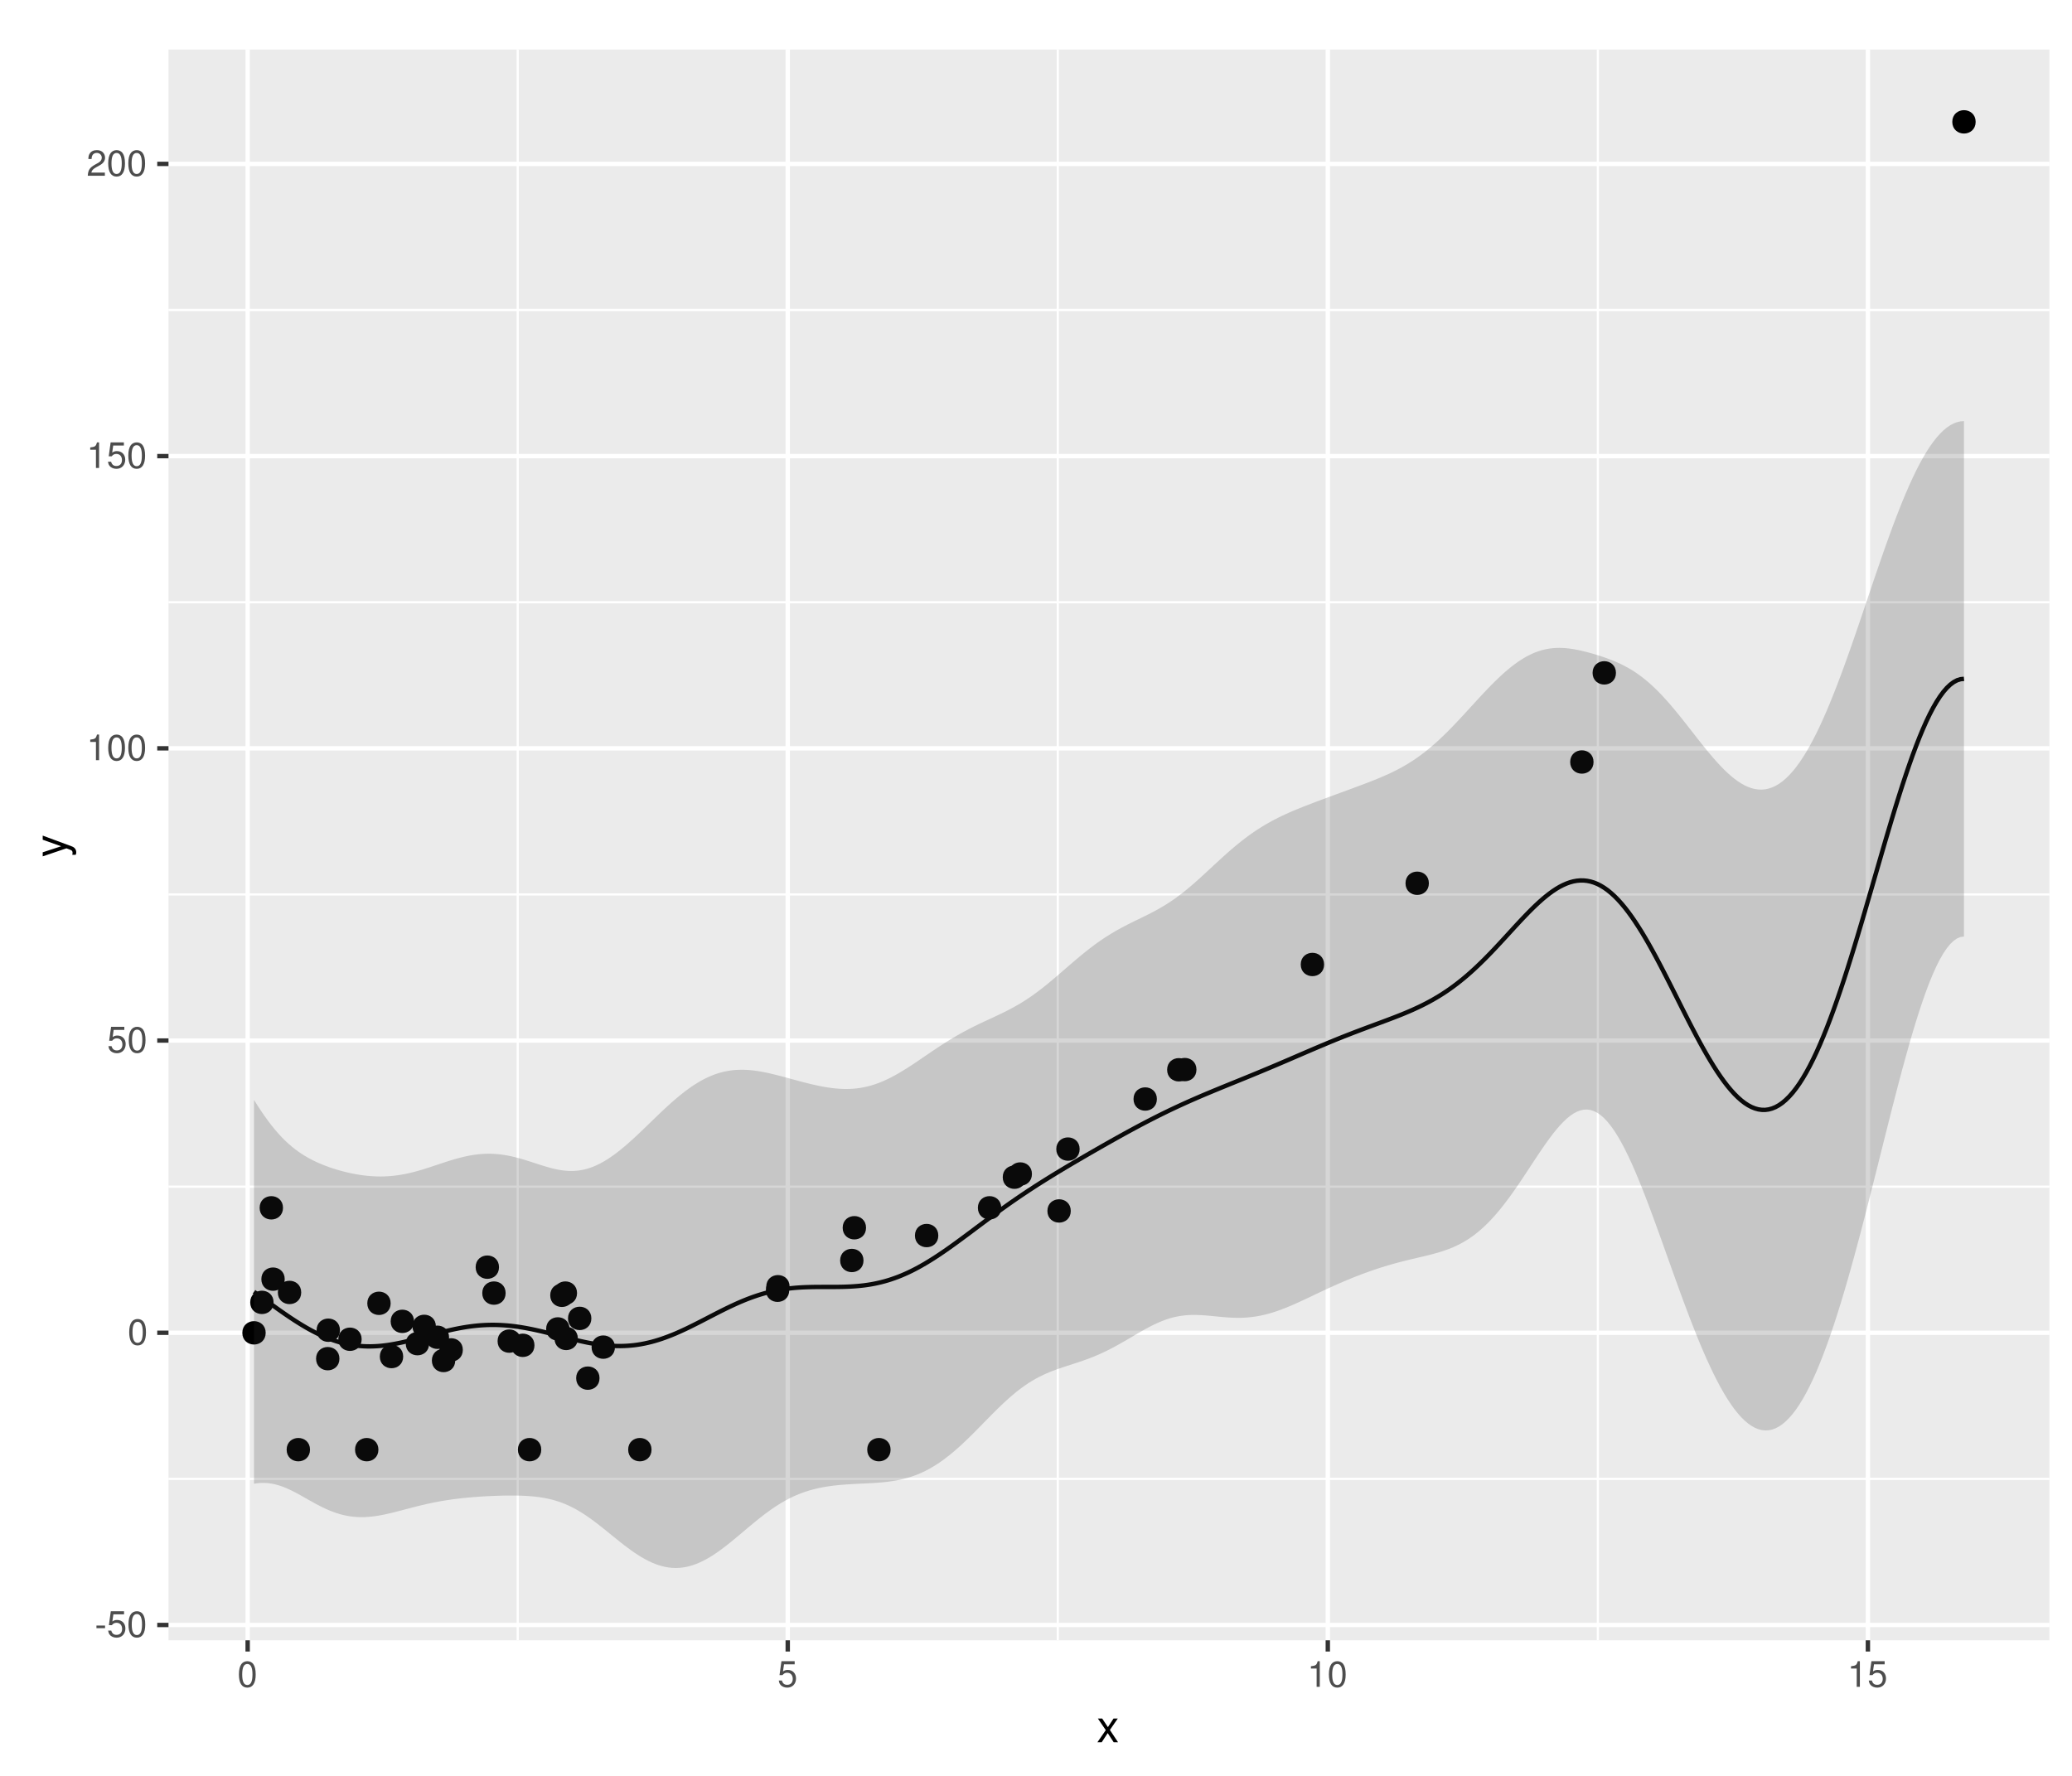 <?xml version="1.0" encoding="UTF-8"?>
<svg xmlns="http://www.w3.org/2000/svg" xmlns:xlink="http://www.w3.org/1999/xlink" width="504pt" height="432pt" viewBox="0 0 504 432" version="1.1">
<defs>
<g>
<symbol overflow="visible" id="glyph0-0">
<path style="stroke:none;" d=""/>
</symbol>
<symbol overflow="visible" id="glyph0-1">
<path style="stroke:none;" d="M 2.5 -2.75 L 0.406 -2.75 L 0.406 -2.109 L 2.5 -2.109 Z M 2.5 -2.75 "/>
</symbol>
<symbol overflow="visible" id="glyph0-2">
<path style="stroke:none;" d="M 4.188 -6.234 L 0.969 -6.234 L 0.5 -2.844 L 1.219 -2.844 C 1.578 -3.266 1.875 -3.422 2.359 -3.422 C 3.188 -3.422 3.719 -2.844 3.719 -1.922 C 3.719 -1.031 3.203 -0.484 2.359 -0.484 C 1.688 -0.484 1.266 -0.828 1.078 -1.531 L 0.312 -1.531 C 0.406 -1.016 0.5 -0.781 0.688 -0.547 C 1.031 -0.078 1.672 0.203 2.375 0.203 C 3.641 0.203 4.516 -0.719 4.516 -2.031 C 4.516 -3.266 3.688 -4.109 2.5 -4.109 C 2.062 -4.109 1.703 -4 1.344 -3.734 L 1.594 -5.469 L 4.188 -5.469 Z M 4.188 -6.234 "/>
</symbol>
<symbol overflow="visible" id="glyph0-3">
<path style="stroke:none;" d="M 2.422 -6.234 C 1.844 -6.234 1.312 -5.984 0.984 -5.547 C 0.578 -5 0.375 -4.172 0.375 -3.016 C 0.375 -0.922 1.078 0.203 2.422 0.203 C 3.734 0.203 4.453 -0.922 4.453 -2.969 C 4.453 -4.172 4.266 -4.984 3.859 -5.547 C 3.531 -5.984 3.016 -6.234 2.422 -6.234 Z M 2.422 -5.547 C 3.25 -5.547 3.672 -4.703 3.672 -3.031 C 3.672 -1.266 3.266 -0.438 2.406 -0.438 C 1.578 -0.438 1.172 -1.297 1.172 -3.016 C 1.172 -4.719 1.578 -5.547 2.422 -5.547 Z M 2.422 -5.547 "/>
</symbol>
<symbol overflow="visible" id="glyph0-4">
<path style="stroke:none;" d="M 2.281 -4.438 L 2.281 0 L 3.047 0 L 3.047 -6.234 L 2.547 -6.234 C 2.266 -5.281 2.094 -5.141 0.891 -5 L 0.891 -4.438 Z M 2.281 -4.438 "/>
</symbol>
<symbol overflow="visible" id="glyph0-5">
<path style="stroke:none;" d="M 4.453 -0.766 L 1.172 -0.766 C 1.25 -1.281 1.531 -1.594 2.297 -2.047 L 3.172 -2.531 C 4.047 -3 4.5 -3.641 4.5 -4.406 C 4.5 -4.922 4.281 -5.406 3.922 -5.75 C 3.547 -6.078 3.094 -6.234 2.5 -6.234 C 1.703 -6.234 1.125 -5.953 0.781 -5.422 C 0.547 -5.094 0.453 -4.703 0.438 -4.078 L 1.219 -4.078 C 1.234 -4.5 1.297 -4.75 1.406 -4.953 C 1.594 -5.328 2 -5.562 2.469 -5.562 C 3.172 -5.562 3.703 -5.062 3.703 -4.391 C 3.703 -3.891 3.406 -3.469 2.859 -3.156 L 2.047 -2.703 C 0.75 -1.969 0.375 -1.375 0.297 0 L 4.453 0 Z M 4.453 -0.766 "/>
</symbol>
<symbol overflow="visible" id="glyph1-0">
<path style="stroke:none;" d=""/>
</symbol>
<symbol overflow="visible" id="glyph1-1">
<path style="stroke:none;" d="M 3.219 -2.984 L 5.141 -5.766 L 4.109 -5.766 L 2.734 -3.672 L 1.344 -5.766 L 0.297 -5.766 L 2.219 -2.938 L 0.188 0 L 1.234 0 L 2.688 -2.219 L 4.141 0 L 5.203 0 Z M 3.219 -2.984 "/>
</symbol>
<symbol overflow="visible" id="glyph2-0">
<path style="stroke:none;" d=""/>
</symbol>
<symbol overflow="visible" id="glyph2-1">
<path style="stroke:none;" d="M -5.766 -4.266 L -1.281 -2.672 L -5.766 -1.203 L -5.766 -0.219 L 0.016 -2.172 L 0.938 -1.812 C 1.344 -1.672 1.5 -1.469 1.5 -1.078 C 1.5 -0.953 1.469 -0.797 1.438 -0.594 L 2.25 -0.594 C 2.359 -0.781 2.391 -0.969 2.391 -1.203 C 2.391 -1.5 2.297 -1.828 2.125 -2.062 C 1.906 -2.359 1.672 -2.516 1.203 -2.688 L -5.766 -5.266 Z M -5.766 -4.266 "/>
</symbol>
</g>
<clipPath id="clip1">
  <path d="M 40.984 12.055 L 499 12.055 L 499 400 L 40.984 400 Z M 40.984 12.055 "/>
</clipPath>
<clipPath id="clip2">
  <path d="M 40.984 359 L 499 359 L 499 361 L 40.984 361 Z M 40.984 359 "/>
</clipPath>
<clipPath id="clip3">
  <path d="M 40.984 288 L 499 288 L 499 289 L 40.984 289 Z M 40.984 288 "/>
</clipPath>
<clipPath id="clip4">
  <path d="M 40.984 217 L 499 217 L 499 218 L 40.984 218 Z M 40.984 217 "/>
</clipPath>
<clipPath id="clip5">
  <path d="M 40.984 146 L 499 146 L 499 147 L 40.984 147 Z M 40.984 146 "/>
</clipPath>
<clipPath id="clip6">
  <path d="M 40.984 75 L 499 75 L 499 76 L 40.984 76 Z M 40.984 75 "/>
</clipPath>
<clipPath id="clip7">
  <path d="M 125 12.055 L 127 12.055 L 127 400 L 125 400 Z M 125 12.055 "/>
</clipPath>
<clipPath id="clip8">
  <path d="M 257 12.055 L 258 12.055 L 258 400 L 257 400 Z M 257 12.055 "/>
</clipPath>
<clipPath id="clip9">
  <path d="M 388 12.055 L 389 12.055 L 389 400 L 388 400 Z M 388 12.055 "/>
</clipPath>
<clipPath id="clip10">
  <path d="M 40.984 394 L 499.52 394 L 499.52 396 L 40.984 396 Z M 40.984 394 "/>
</clipPath>
<clipPath id="clip11">
  <path d="M 40.984 323 L 499.52 323 L 499.52 325 L 40.984 325 Z M 40.984 323 "/>
</clipPath>
<clipPath id="clip12">
  <path d="M 40.984 252 L 499.52 252 L 499.52 254 L 40.984 254 Z M 40.984 252 "/>
</clipPath>
<clipPath id="clip13">
  <path d="M 40.984 181 L 499.52 181 L 499.52 183 L 40.984 183 Z M 40.984 181 "/>
</clipPath>
<clipPath id="clip14">
  <path d="M 40.984 110 L 499.52 110 L 499.52 112 L 40.984 112 Z M 40.984 110 "/>
</clipPath>
<clipPath id="clip15">
  <path d="M 40.984 39 L 499.52 39 L 499.52 41 L 40.984 41 Z M 40.984 39 "/>
</clipPath>
<clipPath id="clip16">
  <path d="M 59 12.055 L 61 12.055 L 61 400 L 59 400 Z M 59 12.055 "/>
</clipPath>
<clipPath id="clip17">
  <path d="M 191 12.055 L 193 12.055 L 193 400 L 191 400 Z M 191 12.055 "/>
</clipPath>
<clipPath id="clip18">
  <path d="M 322 12.055 L 324 12.055 L 324 400 L 322 400 Z M 322 12.055 "/>
</clipPath>
<clipPath id="clip19">
  <path d="M 453 12.055 L 455 12.055 L 455 400 L 453 400 Z M 453 12.055 "/>
</clipPath>
</defs>
<g id="surface144">
<rect x="0" y="0" width="504" height="432" style="fill:rgb(100%,100%,100%);fill-opacity:1;stroke:none;"/>
<rect x="0" y="0" width="504" height="432" style="fill:rgb(100%,100%,100%);fill-opacity:1;stroke:none;"/>
<path style="fill:none;stroke-width:1.067;stroke-linecap:round;stroke-linejoin:round;stroke:rgb(100%,100%,100%);stroke-opacity:1;stroke-miterlimit:10;" d="M 0 432 L 504 432 L 504 0 L 0 0 Z M 0 432 "/>
<g clip-path="url(#clip1)" clip-rule="nonzero">
<path style=" stroke:none;fill-rule:nonzero;fill:rgb(92.157%,92.157%,92.157%);fill-opacity:1;" d="M 40.984 399.016 L 498.52 399.016 L 498.52 12.059 L 40.984 12.059 Z M 40.984 399.016 "/>
</g>
<g clip-path="url(#clip2)" clip-rule="nonzero">
<path style="fill:none;stroke-width:0.533;stroke-linecap:butt;stroke-linejoin:round;stroke:rgb(100%,100%,100%);stroke-opacity:1;stroke-miterlimit:10;" d="M 40.984 359.75 L 498.52 359.75 "/>
</g>
<g clip-path="url(#clip3)" clip-rule="nonzero">
<path style="fill:none;stroke-width:0.533;stroke-linecap:butt;stroke-linejoin:round;stroke:rgb(100%,100%,100%);stroke-opacity:1;stroke-miterlimit:10;" d="M 40.984 288.668 L 498.52 288.668 "/>
</g>
<g clip-path="url(#clip4)" clip-rule="nonzero">
<path style="fill:none;stroke-width:0.533;stroke-linecap:butt;stroke-linejoin:round;stroke:rgb(100%,100%,100%);stroke-opacity:1;stroke-miterlimit:10;" d="M 40.984 217.582 L 498.52 217.582 "/>
</g>
<g clip-path="url(#clip5)" clip-rule="nonzero">
<path style="fill:none;stroke-width:0.533;stroke-linecap:butt;stroke-linejoin:round;stroke:rgb(100%,100%,100%);stroke-opacity:1;stroke-miterlimit:10;" d="M 40.984 146.496 L 498.52 146.496 "/>
</g>
<g clip-path="url(#clip6)" clip-rule="nonzero">
<path style="fill:none;stroke-width:0.533;stroke-linecap:butt;stroke-linejoin:round;stroke:rgb(100%,100%,100%);stroke-opacity:1;stroke-miterlimit:10;" d="M 40.984 75.414 L 498.52 75.414 "/>
</g>
<g clip-path="url(#clip7)" clip-rule="nonzero">
<path style="fill:none;stroke-width:0.533;stroke-linecap:butt;stroke-linejoin:round;stroke:rgb(100%,100%,100%);stroke-opacity:1;stroke-miterlimit:10;" d="M 125.93 399.016 L 125.93 12.055 "/>
</g>
<g clip-path="url(#clip8)" clip-rule="nonzero">
<path style="fill:none;stroke-width:0.533;stroke-linecap:butt;stroke-linejoin:round;stroke:rgb(100%,100%,100%);stroke-opacity:1;stroke-miterlimit:10;" d="M 257.297 399.016 L 257.297 12.055 "/>
</g>
<g clip-path="url(#clip9)" clip-rule="nonzero">
<path style="fill:none;stroke-width:0.533;stroke-linecap:butt;stroke-linejoin:round;stroke:rgb(100%,100%,100%);stroke-opacity:1;stroke-miterlimit:10;" d="M 388.668 399.016 L 388.668 12.055 "/>
</g>
<g clip-path="url(#clip10)" clip-rule="nonzero">
<path style="fill:none;stroke-width:1.067;stroke-linecap:butt;stroke-linejoin:round;stroke:rgb(100%,100%,100%);stroke-opacity:1;stroke-miterlimit:10;" d="M 40.984 395.293 L 498.52 395.293 "/>
</g>
<g clip-path="url(#clip11)" clip-rule="nonzero">
<path style="fill:none;stroke-width:1.067;stroke-linecap:butt;stroke-linejoin:round;stroke:rgb(100%,100%,100%);stroke-opacity:1;stroke-miterlimit:10;" d="M 40.984 324.207 L 498.52 324.207 "/>
</g>
<g clip-path="url(#clip12)" clip-rule="nonzero">
<path style="fill:none;stroke-width:1.067;stroke-linecap:butt;stroke-linejoin:round;stroke:rgb(100%,100%,100%);stroke-opacity:1;stroke-miterlimit:10;" d="M 40.984 253.125 L 498.52 253.125 "/>
</g>
<g clip-path="url(#clip13)" clip-rule="nonzero">
<path style="fill:none;stroke-width:1.067;stroke-linecap:butt;stroke-linejoin:round;stroke:rgb(100%,100%,100%);stroke-opacity:1;stroke-miterlimit:10;" d="M 40.984 182.039 L 498.52 182.039 "/>
</g>
<g clip-path="url(#clip14)" clip-rule="nonzero">
<path style="fill:none;stroke-width:1.067;stroke-linecap:butt;stroke-linejoin:round;stroke:rgb(100%,100%,100%);stroke-opacity:1;stroke-miterlimit:10;" d="M 40.984 110.957 L 498.52 110.957 "/>
</g>
<g clip-path="url(#clip15)" clip-rule="nonzero">
<path style="fill:none;stroke-width:1.067;stroke-linecap:butt;stroke-linejoin:round;stroke:rgb(100%,100%,100%);stroke-opacity:1;stroke-miterlimit:10;" d="M 40.984 39.871 L 498.52 39.871 "/>
</g>
<g clip-path="url(#clip16)" clip-rule="nonzero">
<path style="fill:none;stroke-width:1.067;stroke-linecap:butt;stroke-linejoin:round;stroke:rgb(100%,100%,100%);stroke-opacity:1;stroke-miterlimit:10;" d="M 60.242 399.016 L 60.242 12.055 "/>
</g>
<g clip-path="url(#clip17)" clip-rule="nonzero">
<path style="fill:none;stroke-width:1.067;stroke-linecap:butt;stroke-linejoin:round;stroke:rgb(100%,100%,100%);stroke-opacity:1;stroke-miterlimit:10;" d="M 191.613 399.016 L 191.613 12.055 "/>
</g>
<g clip-path="url(#clip18)" clip-rule="nonzero">
<path style="fill:none;stroke-width:1.067;stroke-linecap:butt;stroke-linejoin:round;stroke:rgb(100%,100%,100%);stroke-opacity:1;stroke-miterlimit:10;" d="M 322.98 399.016 L 322.98 12.055 "/>
</g>
<g clip-path="url(#clip19)" clip-rule="nonzero">
<path style="fill:none;stroke-width:1.067;stroke-linecap:butt;stroke-linejoin:round;stroke:rgb(100%,100%,100%);stroke-opacity:1;stroke-miterlimit:10;" d="M 454.352 399.016 L 454.352 12.055 "/>
</g>
<path style="fill-rule:nonzero;fill:rgb(0%,0%,0%);fill-opacity:1;stroke-width:0.709;stroke-linecap:round;stroke-linejoin:round;stroke:rgb(0%,0%,0%);stroke-opacity:1;stroke-miterlimit:10;" d="M 216.277 352.641 C 216.277 355.961 211.301 355.961 211.301 352.641 C 211.301 349.324 216.277 349.324 216.277 352.641 "/>
<path style="fill-rule:nonzero;fill:rgb(0%,0%,0%);fill-opacity:1;stroke-width:0.709;stroke-linecap:round;stroke-linejoin:round;stroke:rgb(0%,0%,0%);stroke-opacity:1;stroke-miterlimit:10;" d="M 91.691 352.641 C 91.691 355.961 86.715 355.961 86.715 352.641 C 86.715 349.324 91.691 349.324 91.691 352.641 "/>
<path style="fill-rule:nonzero;fill:rgb(0%,0%,0%);fill-opacity:1;stroke-width:0.709;stroke-linecap:round;stroke-linejoin:round;stroke:rgb(0%,0%,0%);stroke-opacity:1;stroke-miterlimit:10;" d="M 131.305 352.641 C 131.305 355.961 126.328 355.961 126.328 352.641 C 126.328 349.324 131.305 349.324 131.305 352.641 "/>
<path style="fill-rule:nonzero;fill:rgb(0%,0%,0%);fill-opacity:1;stroke-width:0.709;stroke-linecap:round;stroke-linejoin:round;stroke:rgb(0%,0%,0%);stroke-opacity:1;stroke-miterlimit:10;" d="M 158.129 352.641 C 158.129 355.961 153.152 355.961 153.152 352.641 C 153.152 349.324 158.129 349.324 158.129 352.641 "/>
<path style="fill-rule:nonzero;fill:rgb(0%,0%,0%);fill-opacity:1;stroke-width:0.709;stroke-linecap:round;stroke-linejoin:round;stroke:rgb(0%,0%,0%);stroke-opacity:1;stroke-miterlimit:10;" d="M 75.055 352.641 C 75.055 355.961 70.078 355.961 70.078 352.641 C 70.078 349.324 75.055 349.324 75.055 352.641 "/>
<path style="fill-rule:nonzero;fill:rgb(0%,0%,0%);fill-opacity:1;stroke-width:0.709;stroke-linecap:round;stroke-linejoin:round;stroke:rgb(0%,0%,0%);stroke-opacity:1;stroke-miterlimit:10;" d="M 209.688 306.625 C 209.688 309.941 204.711 309.941 204.711 306.625 C 204.711 303.309 209.688 303.309 209.688 306.625 "/>
<path style="fill-rule:nonzero;fill:rgb(0%,0%,0%);fill-opacity:1;stroke-width:0.709;stroke-linecap:round;stroke-linejoin:round;stroke:rgb(0%,0%,0%);stroke-opacity:1;stroke-miterlimit:10;" d="M 100.355 321.43 C 100.355 324.75 95.379 324.75 95.379 321.43 C 95.379 318.113 100.355 318.113 100.355 321.43 "/>
<path style="fill-rule:nonzero;fill:rgb(0%,0%,0%);fill-opacity:1;stroke-width:0.709;stroke-linecap:round;stroke-linejoin:round;stroke:rgb(0%,0%,0%);stroke-opacity:1;stroke-miterlimit:10;" d="M 227.883 300.562 C 227.883 303.879 222.906 303.879 222.906 300.562 C 222.906 297.242 227.883 297.242 227.883 300.562 "/>
<path style="fill-rule:nonzero;fill:rgb(0%,0%,0%);fill-opacity:1;stroke-width:0.709;stroke-linecap:round;stroke-linejoin:round;stroke:rgb(0%,0%,0%);stroke-opacity:1;stroke-miterlimit:10;" d="M 87.617 325.785 C 87.617 329.102 82.641 329.102 82.641 325.785 C 82.641 322.469 87.617 322.469 87.617 325.785 "/>
<path style="fill-rule:nonzero;fill:rgb(0%,0%,0%);fill-opacity:1;stroke-width:0.709;stroke-linecap:round;stroke-linejoin:round;stroke:rgb(0%,0%,0%);stroke-opacity:1;stroke-miterlimit:10;" d="M 68.902 311.164 C 68.902 314.48 63.926 314.48 63.926 311.164 C 63.926 307.848 68.902 307.848 68.902 311.164 "/>
<path style="fill-rule:nonzero;fill:rgb(0%,0%,0%);fill-opacity:1;stroke-width:0.709;stroke-linecap:round;stroke-linejoin:round;stroke:rgb(0%,0%,0%);stroke-opacity:1;stroke-miterlimit:10;" d="M 108.875 325.301 C 108.875 328.617 103.898 328.617 103.898 325.301 C 103.898 321.98 108.875 321.98 108.875 325.301 "/>
<path style="fill-rule:nonzero;fill:rgb(0%,0%,0%);fill-opacity:1;stroke-width:0.709;stroke-linecap:round;stroke-linejoin:round;stroke:rgb(0%,0%,0%);stroke-opacity:1;stroke-miterlimit:10;" d="M 249.238 286.363 C 249.238 289.68 244.262 289.68 244.262 286.363 C 244.262 283.043 249.238 283.043 249.238 286.363 "/>
<path style="fill-rule:nonzero;fill:rgb(0%,0%,0%);fill-opacity:1;stroke-width:0.709;stroke-linecap:round;stroke-linejoin:round;stroke:rgb(0%,0%,0%);stroke-opacity:1;stroke-miterlimit:10;" d="M 392.715 163.684 C 392.715 167 387.738 167 387.738 163.684 C 387.738 160.363 392.715 160.363 392.715 163.684 "/>
<path style="fill-rule:nonzero;fill:rgb(0%,0%,0%);fill-opacity:1;stroke-width:0.709;stroke-linecap:round;stroke-linejoin:round;stroke:rgb(0%,0%,0%);stroke-opacity:1;stroke-miterlimit:10;" d="M 82.34 323.586 C 82.34 326.902 77.363 326.902 77.363 323.586 C 77.363 320.27 82.34 320.27 82.34 323.586 "/>
<path style="fill-rule:nonzero;fill:rgb(0%,0%,0%);fill-opacity:1;stroke-width:0.709;stroke-linecap:round;stroke-linejoin:round;stroke:rgb(0%,0%,0%);stroke-opacity:1;stroke-miterlimit:10;" d="M 321.727 234.621 C 321.727 237.938 316.75 237.938 316.75 234.621 C 316.75 231.301 321.727 231.301 321.727 234.621 "/>
<path style="fill-rule:nonzero;fill:rgb(0%,0%,0%);fill-opacity:1;stroke-width:0.709;stroke-linecap:round;stroke-linejoin:round;stroke:rgb(0%,0%,0%);stroke-opacity:1;stroke-miterlimit:10;" d="M 105.672 322.656 C 105.672 325.973 100.695 325.973 100.695 322.656 C 100.695 319.336 105.672 319.336 105.672 322.656 "/>
<path style="fill-rule:nonzero;fill:rgb(0%,0%,0%);fill-opacity:1;stroke-width:0.709;stroke-linecap:round;stroke-linejoin:round;stroke:rgb(0%,0%,0%);stroke-opacity:1;stroke-miterlimit:10;" d="M 191.719 313.012 C 191.719 316.328 186.742 316.328 186.742 313.012 C 186.742 309.695 191.719 309.695 191.719 313.012 "/>
<path style="fill-rule:nonzero;fill:rgb(0%,0%,0%);fill-opacity:1;stroke-width:0.709;stroke-linecap:round;stroke-linejoin:round;stroke:rgb(0%,0%,0%);stroke-opacity:1;stroke-miterlimit:10;" d="M 281.051 267.348 C 281.051 270.664 276.074 270.664 276.074 267.348 C 276.074 264.031 281.051 264.031 281.051 267.348 "/>
<path style="fill-rule:nonzero;fill:rgb(0%,0%,0%);fill-opacity:1;stroke-width:0.709;stroke-linecap:round;stroke-linejoin:round;stroke:rgb(0%,0%,0%);stroke-opacity:1;stroke-miterlimit:10;" d="M 138.176 323.273 C 138.176 326.594 133.199 326.594 133.199 323.273 C 133.199 319.957 138.176 319.957 138.176 323.273 "/>
<path style="fill-rule:nonzero;fill:rgb(0%,0%,0%);fill-opacity:1;stroke-width:0.709;stroke-linecap:round;stroke-linejoin:round;stroke:rgb(0%,0%,0%);stroke-opacity:1;stroke-miterlimit:10;" d="M 122.637 314.559 C 122.637 317.875 117.66 317.875 117.66 314.559 C 117.66 311.238 122.637 311.238 122.637 314.559 "/>
<path style="fill-rule:nonzero;fill:rgb(0%,0%,0%);fill-opacity:1;stroke-width:0.709;stroke-linecap:round;stroke-linejoin:round;stroke:rgb(0%,0%,0%);stroke-opacity:1;stroke-miterlimit:10;" d="M 129.652 327.262 C 129.652 330.578 124.676 330.578 124.676 327.262 C 124.676 323.941 129.652 323.941 129.652 327.262 "/>
<path style="fill-rule:nonzero;fill:rgb(0%,0%,0%);fill-opacity:1;stroke-width:0.709;stroke-linecap:round;stroke-linejoin:round;stroke:rgb(0%,0%,0%);stroke-opacity:1;stroke-miterlimit:10;" d="M 64.273 324.223 C 64.273 327.543 59.297 327.543 59.297 324.223 C 59.297 320.906 64.273 320.906 64.273 324.223 "/>
<path style="fill-rule:nonzero;fill:rgb(0%,0%,0%);fill-opacity:1;stroke-width:0.709;stroke-linecap:round;stroke-linejoin:round;stroke:rgb(0%,0%,0%);stroke-opacity:1;stroke-miterlimit:10;" d="M 262.262 279.523 C 262.262 282.84 257.285 282.84 257.285 279.523 C 257.285 276.207 262.262 276.207 262.262 279.523 "/>
<path style="fill-rule:nonzero;fill:rgb(0%,0%,0%);fill-opacity:1;stroke-width:0.709;stroke-linecap:round;stroke-linejoin:round;stroke:rgb(0%,0%,0%);stroke-opacity:1;stroke-miterlimit:10;" d="M 289.227 260.234 C 289.227 263.555 284.25 263.555 284.25 260.234 C 284.25 256.918 289.227 256.918 289.227 260.234 "/>
<path style="fill-rule:nonzero;fill:rgb(0%,0%,0%);fill-opacity:1;stroke-width:0.709;stroke-linecap:round;stroke-linejoin:round;stroke:rgb(0%,0%,0%);stroke-opacity:1;stroke-miterlimit:10;" d="M 66.195 316.816 C 66.195 320.133 61.219 320.133 61.219 316.816 C 61.219 313.496 66.195 313.496 66.195 316.816 "/>
<path style="fill-rule:nonzero;fill:rgb(0%,0%,0%);fill-opacity:1;stroke-width:0.709;stroke-linecap:round;stroke-linejoin:round;stroke:rgb(0%,0%,0%);stroke-opacity:1;stroke-miterlimit:10;" d="M 140.203 325.59 C 140.203 328.906 135.227 328.906 135.227 325.59 C 135.227 322.27 140.203 322.27 140.203 325.59 "/>
<path style="fill-rule:nonzero;fill:rgb(0%,0%,0%);fill-opacity:1;stroke-width:0.709;stroke-linecap:round;stroke-linejoin:round;stroke:rgb(0%,0%,0%);stroke-opacity:1;stroke-miterlimit:10;" d="M 97.719 329.996 C 97.719 333.312 92.742 333.312 92.742 329.996 C 92.742 326.68 97.719 326.68 97.719 329.996 "/>
<path style="fill-rule:nonzero;fill:rgb(0%,0%,0%);fill-opacity:1;stroke-width:0.709;stroke-linecap:round;stroke-linejoin:round;stroke:rgb(0%,0%,0%);stroke-opacity:1;stroke-miterlimit:10;" d="M 139.168 315.098 C 139.168 318.414 134.191 318.414 134.191 315.098 C 134.191 311.781 139.168 311.781 139.168 315.098 "/>
<path style="fill-rule:nonzero;fill:rgb(0%,0%,0%);fill-opacity:1;stroke-width:0.709;stroke-linecap:round;stroke-linejoin:round;stroke:rgb(0%,0%,0%);stroke-opacity:1;stroke-miterlimit:10;" d="M 126.363 326.238 C 126.363 329.555 121.387 329.555 121.387 326.238 C 121.387 322.922 126.363 322.922 126.363 326.238 "/>
<path style="fill-rule:nonzero;fill:rgb(0%,0%,0%);fill-opacity:1;stroke-width:0.709;stroke-linecap:round;stroke-linejoin:round;stroke:rgb(0%,0%,0%);stroke-opacity:1;stroke-miterlimit:10;" d="M 149.227 327.703 C 149.227 331.02 144.25 331.02 144.25 327.703 C 144.25 324.387 149.227 324.387 149.227 327.703 "/>
<path style="fill-rule:nonzero;fill:rgb(0%,0%,0%);fill-opacity:1;stroke-width:0.709;stroke-linecap:round;stroke-linejoin:round;stroke:rgb(0%,0%,0%);stroke-opacity:1;stroke-miterlimit:10;" d="M 191.625 313.867 C 191.625 317.184 186.648 317.184 186.648 313.867 C 186.648 310.547 191.625 310.547 191.625 313.867 "/>
<path style="fill-rule:nonzero;fill:rgb(0%,0%,0%);fill-opacity:1;stroke-width:0.709;stroke-linecap:round;stroke-linejoin:round;stroke:rgb(0%,0%,0%);stroke-opacity:1;stroke-miterlimit:10;" d="M 347.211 214.863 C 347.211 218.18 342.234 218.18 342.234 214.863 C 342.234 211.547 347.211 211.547 347.211 214.863 "/>
<path style="fill-rule:nonzero;fill:rgb(0%,0%,0%);fill-opacity:1;stroke-width:0.709;stroke-linecap:round;stroke-linejoin:round;stroke:rgb(0%,0%,0%);stroke-opacity:1;stroke-miterlimit:10;" d="M 140.008 314.559 C 140.008 317.875 135.031 317.875 135.031 314.559 C 135.031 311.238 140.008 311.238 140.008 314.559 "/>
<path style="fill-rule:nonzero;fill:rgb(0%,0%,0%);fill-opacity:1;stroke-width:0.709;stroke-linecap:round;stroke-linejoin:round;stroke:rgb(0%,0%,0%);stroke-opacity:1;stroke-miterlimit:10;" d="M 290.676 260.188 C 290.676 263.504 285.699 263.504 285.699 260.188 C 285.699 256.871 290.676 256.871 290.676 260.188 "/>
<path style="fill-rule:nonzero;fill:rgb(0%,0%,0%);fill-opacity:1;stroke-width:0.709;stroke-linecap:round;stroke-linejoin:round;stroke:rgb(0%,0%,0%);stroke-opacity:1;stroke-miterlimit:10;" d="M 72.914 314.398 C 72.914 317.719 67.938 317.719 67.938 314.398 C 67.938 311.082 72.914 311.082 72.914 314.398 "/>
<path style="fill-rule:nonzero;fill:rgb(0%,0%,0%);fill-opacity:1;stroke-width:0.709;stroke-linecap:round;stroke-linejoin:round;stroke:rgb(0%,0%,0%);stroke-opacity:1;stroke-miterlimit:10;" d="M 112.227 328.375 C 112.227 331.695 107.25 331.695 107.25 328.375 C 107.25 325.059 112.227 325.059 112.227 328.375 "/>
<path style="fill-rule:nonzero;fill:rgb(0%,0%,0%);fill-opacity:1;stroke-width:0.709;stroke-linecap:round;stroke-linejoin:round;stroke:rgb(0%,0%,0%);stroke-opacity:1;stroke-miterlimit:10;" d="M 143.492 320.711 C 143.492 324.027 138.516 324.027 138.516 320.711 C 138.516 317.391 143.492 317.391 143.492 320.711 "/>
<path style="fill-rule:nonzero;fill:rgb(0%,0%,0%);fill-opacity:1;stroke-width:0.709;stroke-linecap:round;stroke-linejoin:round;stroke:rgb(0%,0%,0%);stroke-opacity:1;stroke-miterlimit:10;" d="M 104.027 326.855 C 104.027 330.176 99.051 330.176 99.051 326.855 C 99.051 323.539 104.027 323.539 104.027 326.855 "/>
<path style="fill-rule:nonzero;fill:rgb(0%,0%,0%);fill-opacity:1;stroke-width:0.709;stroke-linecap:round;stroke-linejoin:round;stroke:rgb(0%,0%,0%);stroke-opacity:1;stroke-miterlimit:10;" d="M 250.66 285.586 C 250.66 288.906 245.684 288.906 245.684 285.586 C 245.684 282.27 250.66 282.27 250.66 285.586 "/>
<path style="fill-rule:nonzero;fill:rgb(0%,0%,0%);fill-opacity:1;stroke-width:0.709;stroke-linecap:round;stroke-linejoin:round;stroke:rgb(0%,0%,0%);stroke-opacity:1;stroke-miterlimit:10;" d="M 82.211 330.508 C 82.211 333.824 77.234 333.824 77.234 330.508 C 77.234 327.191 82.211 327.191 82.211 330.508 "/>
<path style="fill-rule:nonzero;fill:rgb(0%,0%,0%);fill-opacity:1;stroke-width:0.709;stroke-linecap:round;stroke-linejoin:round;stroke:rgb(0%,0%,0%);stroke-opacity:1;stroke-miterlimit:10;" d="M 145.477 335.246 C 145.477 338.562 140.5 338.562 140.5 335.246 C 140.5 331.93 145.477 331.93 145.477 335.246 "/>
<path style="fill-rule:nonzero;fill:rgb(0%,0%,0%);fill-opacity:1;stroke-width:0.709;stroke-linecap:round;stroke-linejoin:round;stroke:rgb(0%,0%,0%);stroke-opacity:1;stroke-miterlimit:10;" d="M 480.211 29.645 C 480.211 32.961 475.234 32.961 475.234 29.645 C 475.234 26.324 480.211 26.324 480.211 29.645 "/>
<path style="fill-rule:nonzero;fill:rgb(0%,0%,0%);fill-opacity:1;stroke-width:0.709;stroke-linecap:round;stroke-linejoin:round;stroke:rgb(0%,0%,0%);stroke-opacity:1;stroke-miterlimit:10;" d="M 94.672 317.043 C 94.672 320.359 89.695 320.359 89.695 317.043 C 89.695 313.723 94.672 313.723 94.672 317.043 "/>
<path style="fill-rule:nonzero;fill:rgb(0%,0%,0%);fill-opacity:1;stroke-width:0.709;stroke-linecap:round;stroke-linejoin:round;stroke:rgb(0%,0%,0%);stroke-opacity:1;stroke-miterlimit:10;" d="M 387.266 185.363 C 387.266 188.68 382.289 188.68 382.289 185.363 C 382.289 182.043 387.266 182.043 387.266 185.363 "/>
<path style="fill-rule:nonzero;fill:rgb(0%,0%,0%);fill-opacity:1;stroke-width:0.709;stroke-linecap:round;stroke-linejoin:round;stroke:rgb(0%,0%,0%);stroke-opacity:1;stroke-miterlimit:10;" d="M 110.379 330.953 C 110.379 334.27 105.402 334.27 105.402 330.953 C 105.402 327.633 110.379 327.633 110.379 330.953 "/>
<path style="fill-rule:nonzero;fill:rgb(0%,0%,0%);fill-opacity:1;stroke-width:0.709;stroke-linecap:round;stroke-linejoin:round;stroke:rgb(0%,0%,0%);stroke-opacity:1;stroke-miterlimit:10;" d="M 260.105 294.574 C 260.105 297.891 255.129 297.891 255.129 294.574 C 255.129 291.258 260.105 291.258 260.105 294.574 "/>
<path style="fill-rule:nonzero;fill:rgb(0%,0%,0%);fill-opacity:1;stroke-width:0.709;stroke-linecap:round;stroke-linejoin:round;stroke:rgb(0%,0%,0%);stroke-opacity:1;stroke-miterlimit:10;" d="M 68.484 293.812 C 68.484 297.133 63.508 297.133 63.508 293.812 C 63.508 290.496 68.484 290.496 68.484 293.812 "/>
<path style="fill-rule:nonzero;fill:rgb(0%,0%,0%);fill-opacity:1;stroke-width:0.709;stroke-linecap:round;stroke-linejoin:round;stroke:rgb(0%,0%,0%);stroke-opacity:1;stroke-miterlimit:10;" d="M 121.027 308.25 C 121.027 311.566 116.051 311.566 116.051 308.25 C 116.051 304.93 121.027 304.93 121.027 308.25 "/>
<path style="fill-rule:nonzero;fill:rgb(0%,0%,0%);fill-opacity:1;stroke-width:0.709;stroke-linecap:round;stroke-linejoin:round;stroke:rgb(0%,0%,0%);stroke-opacity:1;stroke-miterlimit:10;" d="M 243.191 293.812 C 243.191 297.129 238.215 297.129 238.215 293.812 C 238.215 290.496 243.191 290.496 243.191 293.812 "/>
<path style="fill-rule:nonzero;fill:rgb(0%,0%,0%);fill-opacity:1;stroke-width:0.709;stroke-linecap:round;stroke-linejoin:round;stroke:rgb(0%,0%,0%);stroke-opacity:1;stroke-miterlimit:10;" d="M 210.305 298.664 C 210.305 301.98 205.328 301.98 205.328 298.664 C 205.328 295.344 210.305 295.344 210.305 298.664 "/>
<path style="fill:none;stroke-width:1.067;stroke-linecap:butt;stroke-linejoin:round;stroke:rgb(0%,0%,0%);stroke-opacity:1;stroke-miterlimit:1;" d="M 61.785 314.246 L 63.449 315.449 L 64.285 316.055 L 65.117 316.66 L 65.949 317.262 L 66.785 317.859 L 67.617 318.457 L 68.453 319.043 L 69.285 319.625 L 70.117 320.191 L 70.953 320.75 L 71.785 321.297 L 72.621 321.824 L 73.453 322.336 L 74.285 322.832 L 75.121 323.309 L 75.953 323.762 L 76.789 324.195 L 77.621 324.602 L 78.453 324.988 L 79.289 325.348 L 80.121 325.68 L 80.953 325.988 L 81.789 326.266 L 82.621 326.52 L 83.457 326.742 L 84.289 326.938 L 85.121 327.102 L 85.957 327.242 L 86.789 327.352 L 87.625 327.434 L 88.457 327.488 L 89.289 327.52 L 90.125 327.523 L 90.957 327.5 L 91.793 327.457 L 92.625 327.391 L 93.457 327.301 L 94.293 327.191 L 95.125 327.062 L 95.957 326.918 L 96.793 326.758 L 97.625 326.586 L 98.461 326.398 L 99.293 326.199 L 100.125 325.996 L 100.961 325.781 L 101.793 325.562 L 102.629 325.34 L 104.293 324.887 L 105.129 324.664 L 105.961 324.441 L 106.793 324.223 L 107.629 324.012 L 108.461 323.805 L 109.297 323.609 L 110.129 323.422 L 110.961 323.246 L 111.797 323.082 L 112.629 322.934 L 113.465 322.797 L 114.297 322.676 L 115.129 322.57 L 115.965 322.48 L 116.797 322.406 L 117.633 322.352 L 118.465 322.312 L 119.297 322.293 L 120.133 322.289 L 120.965 322.305 L 121.797 322.336 L 122.633 322.387 L 123.465 322.449 L 124.301 322.531 L 125.133 322.629 L 125.965 322.742 L 126.801 322.871 L 127.633 323.012 L 128.469 323.168 L 129.301 323.332 L 130.133 323.508 L 130.969 323.695 L 131.801 323.887 L 132.637 324.09 L 133.469 324.297 L 134.301 324.508 L 135.137 324.723 L 136.801 325.152 L 137.637 325.367 L 138.469 325.578 L 139.305 325.789 L 140.137 325.988 L 140.969 326.184 L 141.805 326.367 L 142.637 326.543 L 143.473 326.707 L 144.305 326.855 L 145.137 326.992 L 145.973 327.109 L 146.805 327.211 L 147.641 327.297 L 148.473 327.363 L 149.305 327.41 L 150.141 327.434 L 150.973 327.438 L 151.805 327.418 L 152.641 327.375 L 153.473 327.309 L 154.309 327.223 L 155.141 327.109 L 155.973 326.973 L 156.809 326.812 L 157.641 326.629 L 158.477 326.426 L 159.309 326.195 L 160.141 325.945 L 160.977 325.672 L 161.809 325.379 L 162.641 325.07 L 163.477 324.738 L 164.309 324.395 L 165.145 324.031 L 165.977 323.652 L 166.809 323.266 L 167.645 322.863 L 168.477 322.453 L 169.312 322.035 L 170.145 321.613 L 170.977 321.184 L 171.812 320.754 L 172.645 320.32 L 173.48 319.891 L 174.312 319.461 L 175.145 319.039 L 175.98 318.621 L 176.812 318.211 L 177.645 317.812 L 178.48 317.422 L 179.312 317.043 L 180.148 316.68 L 180.98 316.332 L 181.812 316 L 182.648 315.684 L 183.48 315.387 L 184.316 315.105 L 185.148 314.844 L 185.98 314.602 L 186.816 314.379 L 187.648 314.176 L 188.484 313.992 L 189.316 313.828 L 190.148 313.684 L 190.984 313.555 L 191.816 313.445 L 192.648 313.352 L 193.484 313.273 L 194.316 313.211 L 195.152 313.16 L 195.984 313.125 L 196.816 313.098 L 197.652 313.078 L 198.484 313.066 L 199.32 313.062 L 200.152 313.059 L 202.652 313.059 L 203.488 313.055 L 204.32 313.043 L 205.152 313.027 L 205.988 313 L 206.82 312.965 L 207.652 312.914 L 208.488 312.852 L 209.32 312.773 L 210.156 312.68 L 210.988 312.566 L 211.82 312.434 L 212.656 312.281 L 213.488 312.105 L 214.324 311.91 L 215.156 311.691 L 215.988 311.453 L 216.824 311.188 L 217.656 310.898 L 218.492 310.59 L 219.324 310.254 L 220.156 309.895 L 220.992 309.516 L 221.824 309.113 L 222.656 308.688 L 223.492 308.242 L 224.324 307.773 L 225.16 307.289 L 225.992 306.785 L 226.824 306.266 L 227.66 305.73 L 228.492 305.18 L 229.328 304.617 L 230.16 304.043 L 230.992 303.457 L 231.828 302.859 L 232.66 302.258 L 233.492 301.648 L 234.328 301.031 L 235.16 300.414 L 235.996 299.793 L 237.66 298.543 L 238.496 297.922 L 239.328 297.301 L 240.164 296.68 L 240.996 296.062 L 241.828 295.453 L 242.664 294.844 L 243.496 294.242 L 244.332 293.645 L 245.164 293.051 L 245.996 292.465 L 246.832 291.887 L 247.664 291.316 L 248.496 290.75 L 249.332 290.191 L 250.164 289.637 L 251 289.09 L 251.832 288.551 L 252.664 288.016 L 253.5 287.488 L 254.332 286.965 L 255.168 286.445 L 256 285.93 L 256.832 285.422 L 257.668 284.914 L 258.5 284.414 L 259.336 283.914 L 260.168 283.418 L 261 282.926 L 261.836 282.438 L 263.5 281.461 L 264.336 280.977 L 265.168 280.496 L 266.004 280.016 L 267.668 279.062 L 268.504 278.586 L 269.336 278.113 L 270.172 277.645 L 271.004 277.176 L 271.836 276.711 L 272.672 276.246 L 273.504 275.785 L 274.34 275.328 L 275.172 274.875 L 276.004 274.426 L 276.84 273.977 L 277.672 273.535 L 278.504 273.098 L 279.34 272.664 L 280.172 272.234 L 281.008 271.809 L 281.84 271.391 L 282.672 270.977 L 283.508 270.57 L 284.34 270.164 L 285.176 269.766 L 286.008 269.375 L 286.84 268.988 L 287.676 268.605 L 288.508 268.227 L 289.34 267.855 L 290.176 267.488 L 291.008 267.125 L 291.844 266.762 L 292.676 266.406 L 293.508 266.055 L 294.344 265.707 L 295.176 265.359 L 296.012 265.016 L 296.844 264.672 L 297.676 264.332 L 298.512 263.992 L 299.344 263.652 L 300.18 263.312 L 301.012 262.977 L 301.844 262.637 L 302.68 262.297 L 304.344 261.617 L 305.18 261.273 L 306.012 260.93 L 306.848 260.582 L 308.512 259.887 L 309.348 259.535 L 310.18 259.184 L 311.016 258.828 L 312.68 258.117 L 313.516 257.758 L 314.348 257.398 L 315.184 257.039 L 316.848 256.32 L 317.684 255.961 L 318.516 255.605 L 319.348 255.246 L 320.184 254.891 L 321.016 254.539 L 321.852 254.188 L 323.516 253.492 L 324.352 253.148 L 325.184 252.809 L 326.02 252.473 L 326.852 252.141 L 327.684 251.812 L 328.52 251.488 L 329.352 251.164 L 330.188 250.848 L 331.02 250.531 L 331.852 250.219 L 332.688 249.906 L 334.352 249.289 L 335.188 248.98 L 336.02 248.672 L 336.855 248.359 L 337.688 248.047 L 338.52 247.73 L 339.355 247.41 L 340.188 247.082 L 341.023 246.75 L 341.855 246.406 L 342.688 246.055 L 343.523 245.691 L 344.355 245.312 L 345.191 244.922 L 346.023 244.516 L 346.855 244.094 L 347.691 243.652 L 348.523 243.191 L 349.355 242.707 L 350.191 242.203 L 351.023 241.676 L 351.859 241.125 L 352.691 240.551 L 353.523 239.949 L 354.359 239.32 L 355.191 238.668 L 356.027 237.992 L 356.859 237.285 L 357.691 236.559 L 358.527 235.801 L 359.359 235.023 L 360.191 234.223 L 361.027 233.402 L 361.859 232.559 L 362.695 231.699 L 363.527 230.828 L 364.359 229.938 L 365.195 229.039 L 366.027 228.137 L 366.863 227.227 L 368.527 225.406 L 369.363 224.508 L 370.195 223.617 L 371.031 222.742 L 371.863 221.883 L 372.695 221.051 L 373.531 220.242 L 374.363 219.469 L 375.195 218.73 L 376.031 218.031 L 376.863 217.379 L 377.699 216.773 L 378.531 216.223 L 379.363 215.73 L 380.199 215.301 L 381.031 214.934 L 381.867 214.633 L 382.699 214.406 L 383.531 214.254 L 384.367 214.18 L 385.199 214.184 L 386.035 214.27 L 386.867 214.438 L 387.699 214.688 L 388.535 215.023 L 389.367 215.449 L 390.199 215.957 L 391.035 216.547 L 391.867 217.227 L 392.703 217.984 L 393.535 218.824 L 394.367 219.746 L 395.203 220.746 L 396.035 221.816 L 396.871 222.961 L 397.703 224.172 L 398.535 225.449 L 399.371 226.781 L 400.203 228.172 L 401.039 229.617 L 401.871 231.105 L 402.703 232.633 L 403.539 234.199 L 404.371 235.793 L 405.203 237.414 L 406.039 239.051 L 406.871 240.703 L 407.707 242.363 L 408.539 244.023 L 409.371 245.68 L 410.207 247.328 L 411.039 248.957 L 411.875 250.562 L 412.707 252.141 L 413.539 253.688 L 414.375 255.191 L 415.207 256.652 L 416.043 258.062 L 416.875 259.418 L 417.707 260.711 L 418.543 261.941 L 419.375 263.098 L 420.207 264.18 L 421.043 265.18 L 421.875 266.098 L 422.711 266.93 L 423.543 267.668 L 424.375 268.309 L 425.211 268.855 L 426.043 269.297 L 426.879 269.633 L 427.711 269.863 L 428.543 269.98 L 429.379 269.988 L 430.211 269.879 L 431.043 269.652 L 431.879 269.312 L 432.711 268.852 L 433.547 268.27 L 434.379 267.566 L 435.211 266.746 L 436.047 265.801 L 436.879 264.738 L 437.715 263.555 L 438.547 262.254 L 439.379 260.832 L 440.215 259.297 L 441.047 257.648 L 441.883 255.887 L 442.715 254.02 L 443.547 252.047 L 444.383 249.973 L 445.215 247.801 L 446.047 245.535 L 446.883 243.18 L 447.715 240.746 L 448.551 238.234 L 449.383 235.652 L 450.215 233.004 L 451.051 230.301 L 451.883 227.547 L 452.719 224.75 L 453.551 221.922 L 454.383 219.062 L 455.219 216.191 L 456.051 213.309 L 456.887 210.43 L 457.719 207.559 L 458.551 204.707 L 459.387 201.887 L 460.219 199.102 L 461.051 196.367 L 461.887 193.691 L 462.719 191.082 L 463.555 188.551 L 464.387 186.109 L 465.219 183.762 L 466.055 181.516 L 466.887 179.387 L 467.723 177.379 L 468.555 175.5 L 469.387 173.758 L 470.223 172.16 L 471.055 170.715 L 471.891 169.422 L 472.723 168.293 L 473.555 167.332 L 474.391 166.539 L 475.223 165.922 L 476.055 165.48 L 476.891 165.219 L 477.723 165.133 "/>
<path style=" stroke:none;fill-rule:nonzero;fill:rgb(20%,20%,20%);fill-opacity:0.2;" d="M 61.785 267.566 L 62.617 268.887 L 63.449 270.156 L 64.285 271.375 L 65.117 272.535 L 65.949 273.637 L 66.785 274.672 L 67.617 275.645 L 68.453 276.551 L 69.285 277.395 L 70.117 278.176 L 70.953 278.895 L 71.785 279.562 L 72.621 280.172 L 73.453 280.738 L 74.285 281.254 L 75.121 281.734 L 75.953 282.172 L 76.789 282.582 L 77.621 282.957 L 78.453 283.309 L 79.289 283.633 L 80.121 283.938 L 80.953 284.219 L 81.789 284.48 L 82.621 284.727 L 83.457 284.949 L 84.289 285.16 L 85.121 285.348 L 85.957 285.52 L 86.789 285.676 L 87.625 285.809 L 88.457 285.926 L 89.289 286.02 L 90.125 286.094 L 90.957 286.148 L 91.793 286.18 L 92.625 286.188 L 93.457 286.176 L 94.293 286.137 L 95.125 286.074 L 95.957 285.988 L 96.793 285.883 L 97.625 285.75 L 98.461 285.598 L 99.293 285.422 L 100.125 285.227 L 100.961 285.016 L 101.793 284.785 L 102.629 284.543 L 103.461 284.285 L 104.293 284.02 L 105.129 283.746 L 106.793 283.191 L 107.629 282.914 L 108.461 282.641 L 109.297 282.375 L 110.129 282.121 L 110.961 281.879 L 111.797 281.652 L 112.629 281.445 L 113.465 281.258 L 114.297 281.09 L 115.129 280.949 L 115.965 280.836 L 116.797 280.746 L 117.633 280.688 L 118.465 280.656 L 119.297 280.656 L 120.133 280.688 L 120.965 280.746 L 121.797 280.836 L 122.633 280.953 L 123.465 281.094 L 124.301 281.266 L 125.133 281.457 L 125.965 281.672 L 126.801 281.902 L 127.633 282.148 L 128.469 282.41 L 129.301 282.676 L 130.133 282.949 L 130.969 283.219 L 131.801 283.484 L 132.637 283.742 L 133.469 283.984 L 134.301 284.207 L 135.137 284.402 L 135.969 284.566 L 136.801 284.699 L 137.637 284.793 L 138.469 284.844 L 139.305 284.848 L 140.137 284.805 L 140.969 284.707 L 141.805 284.562 L 142.637 284.359 L 143.473 284.105 L 144.305 283.801 L 145.137 283.441 L 145.973 283.035 L 146.805 282.578 L 147.641 282.078 L 148.473 281.531 L 149.305 280.945 L 150.141 280.324 L 150.973 279.664 L 151.805 278.977 L 152.641 278.262 L 153.473 277.523 L 154.309 276.762 L 155.141 275.984 L 155.973 275.195 L 156.809 274.395 L 157.641 273.586 L 158.477 272.781 L 159.309 271.973 L 160.141 271.172 L 160.977 270.379 L 161.809 269.598 L 162.641 268.832 L 163.477 268.086 L 164.309 267.363 L 165.145 266.66 L 165.977 265.988 L 166.809 265.344 L 167.645 264.734 L 168.477 264.156 L 169.312 263.617 L 170.145 263.113 L 170.977 262.648 L 171.812 262.227 L 172.645 261.844 L 173.48 261.5 L 174.312 261.203 L 175.145 260.945 L 175.98 260.727 L 176.812 260.551 L 177.645 260.414 L 178.48 260.312 L 179.312 260.254 L 180.148 260.227 L 180.98 260.23 L 181.812 260.27 L 182.648 260.336 L 183.48 260.426 L 184.316 260.543 L 185.148 260.684 L 185.98 260.84 L 186.816 261.016 L 187.648 261.203 L 188.484 261.406 L 189.316 261.617 L 190.148 261.832 L 190.984 262.055 L 191.816 262.281 L 192.648 262.512 L 193.484 262.738 L 194.316 262.961 L 195.152 263.184 L 195.984 263.398 L 196.816 263.605 L 197.652 263.805 L 198.484 263.992 L 199.32 264.168 L 200.152 264.328 L 200.984 264.473 L 201.82 264.602 L 202.652 264.711 L 203.488 264.797 L 204.32 264.855 L 205.152 264.895 L 205.988 264.902 L 206.82 264.883 L 207.652 264.832 L 208.488 264.75 L 209.32 264.633 L 210.156 264.48 L 210.988 264.297 L 211.82 264.074 L 212.656 263.82 L 213.488 263.531 L 214.324 263.207 L 215.156 262.848 L 215.988 262.461 L 216.824 262.043 L 217.656 261.598 L 218.492 261.129 L 219.324 260.637 L 220.156 260.125 L 220.992 259.598 L 221.824 259.055 L 222.656 258.5 L 223.492 257.941 L 224.324 257.375 L 225.16 256.805 L 226.824 255.672 L 227.66 255.113 L 228.492 254.562 L 229.328 254.02 L 230.16 253.488 L 230.992 252.969 L 231.828 252.465 L 232.66 251.977 L 233.492 251.5 L 234.328 251.039 L 235.16 250.594 L 235.996 250.16 L 236.828 249.738 L 237.66 249.328 L 238.496 248.93 L 239.328 248.535 L 240.164 248.148 L 241.828 247.375 L 242.664 246.98 L 243.496 246.582 L 244.332 246.176 L 245.164 245.754 L 245.996 245.316 L 246.832 244.863 L 247.664 244.387 L 248.496 243.891 L 249.332 243.367 L 250.164 242.82 L 251 242.25 L 251.832 241.652 L 252.664 241.035 L 253.5 240.395 L 254.332 239.73 L 255.168 239.051 L 256 238.355 L 256.832 237.648 L 257.668 236.934 L 258.5 236.211 L 259.336 235.488 L 261 234.051 L 261.836 233.344 L 262.668 232.645 L 263.5 231.961 L 264.336 231.289 L 265.168 230.641 L 266.004 230.008 L 266.836 229.398 L 267.668 228.812 L 268.504 228.25 L 269.336 227.707 L 270.172 227.188 L 271.004 226.688 L 271.836 226.211 L 272.672 225.754 L 273.504 225.309 L 274.34 224.879 L 275.172 224.461 L 276.004 224.051 L 276.84 223.648 L 277.672 223.242 L 278.504 222.832 L 279.34 222.418 L 280.172 221.988 L 281.008 221.547 L 281.84 221.09 L 282.672 220.609 L 283.508 220.102 L 284.34 219.574 L 285.176 219.016 L 286.008 218.43 L 286.84 217.816 L 287.676 217.176 L 288.508 216.508 L 289.34 215.816 L 290.176 215.105 L 291.008 214.375 L 291.844 213.625 L 292.676 212.867 L 293.508 212.098 L 294.344 211.324 L 295.176 210.551 L 296.012 209.781 L 296.844 209.016 L 297.676 208.258 L 298.512 207.512 L 299.344 206.785 L 300.18 206.07 L 301.012 205.379 L 301.844 204.707 L 302.68 204.059 L 303.512 203.434 L 304.344 202.832 L 305.18 202.254 L 306.012 201.703 L 306.848 201.176 L 307.68 200.668 L 308.512 200.188 L 309.348 199.727 L 310.18 199.285 L 311.016 198.863 L 311.848 198.457 L 312.68 198.07 L 313.516 197.695 L 314.348 197.332 L 315.184 196.98 L 316.016 196.641 L 316.848 196.305 L 317.684 195.977 L 319.348 195.336 L 320.184 195.02 L 321.016 194.707 L 321.852 194.398 L 323.516 193.781 L 324.352 193.473 L 325.184 193.168 L 326.02 192.859 L 326.852 192.555 L 327.684 192.246 L 328.52 191.938 L 329.352 191.633 L 330.188 191.32 L 331.02 191.012 L 331.852 190.695 L 332.688 190.375 L 333.52 190.055 L 334.352 189.723 L 335.188 189.383 L 336.02 189.035 L 336.855 188.672 L 337.688 188.301 L 338.52 187.91 L 339.355 187.5 L 340.188 187.07 L 341.023 186.621 L 341.855 186.145 L 342.688 185.645 L 343.523 185.113 L 344.355 184.559 L 345.191 183.973 L 346.023 183.355 L 346.855 182.707 L 347.691 182.031 L 348.523 181.324 L 349.355 180.59 L 350.191 179.824 L 351.023 179.035 L 351.859 178.219 L 352.691 177.383 L 353.523 176.523 L 354.359 175.652 L 355.191 174.762 L 356.027 173.863 L 356.859 172.957 L 357.691 172.047 L 358.527 171.137 L 359.359 170.227 L 360.191 169.328 L 361.027 168.438 L 361.859 167.562 L 362.695 166.703 L 363.527 165.867 L 364.359 165.059 L 365.195 164.277 L 366.027 163.527 L 366.863 162.812 L 367.695 162.137 L 368.527 161.504 L 369.363 160.91 L 370.195 160.367 L 371.031 159.867 L 371.863 159.418 L 372.695 159.016 L 373.531 158.668 L 374.363 158.371 L 375.195 158.121 L 376.031 157.926 L 376.863 157.773 L 377.699 157.672 L 378.531 157.617 L 379.363 157.602 L 380.199 157.625 L 381.031 157.688 L 381.867 157.781 L 382.699 157.906 L 383.531 158.055 L 384.367 158.23 L 385.199 158.422 L 386.035 158.633 L 386.867 158.855 L 387.699 159.094 L 388.535 159.348 L 389.367 159.613 L 390.199 159.895 L 391.035 160.191 L 391.867 160.508 L 392.703 160.844 L 393.535 161.203 L 394.367 161.594 L 395.203 162.016 L 396.035 162.469 L 396.871 162.957 L 397.703 163.488 L 398.535 164.059 L 399.371 164.676 L 400.203 165.332 L 401.039 166.035 L 401.871 166.781 L 402.703 167.57 L 403.539 168.398 L 404.371 169.27 L 405.203 170.176 L 406.039 171.117 L 406.871 172.09 L 407.707 173.09 L 408.539 174.113 L 409.371 175.156 L 410.207 176.211 L 411.039 177.277 L 411.875 178.344 L 412.707 179.41 L 413.539 180.469 L 414.375 181.516 L 415.207 182.543 L 416.043 183.547 L 416.875 184.523 L 417.707 185.461 L 418.543 186.359 L 419.375 187.211 L 420.207 188.008 L 421.043 188.75 L 421.875 189.43 L 422.711 190.043 L 423.543 190.582 L 424.375 191.047 L 425.211 191.43 L 426.043 191.727 L 426.879 191.938 L 427.711 192.055 L 428.543 192.078 L 429.379 192.004 L 430.211 191.828 L 431.043 191.551 L 431.879 191.168 L 432.711 190.68 L 433.547 190.086 L 434.379 189.379 L 435.211 188.566 L 436.047 187.648 L 436.879 186.621 L 437.715 185.484 L 438.547 184.242 L 439.379 182.895 L 440.215 181.449 L 441.047 179.902 L 441.883 178.258 L 442.715 176.52 L 443.547 174.691 L 444.383 172.781 L 445.215 170.789 L 446.047 168.723 L 446.883 166.582 L 447.715 164.383 L 448.551 162.121 L 449.383 159.809 L 450.215 157.453 L 451.051 155.059 L 451.883 152.637 L 452.719 150.191 L 453.551 147.73 L 454.383 145.266 L 455.219 142.801 L 456.051 140.344 L 456.887 137.91 L 457.719 135.5 L 458.551 133.125 L 459.387 130.789 L 460.219 128.508 L 461.051 126.285 L 461.887 124.125 L 462.719 122.043 L 463.555 120.035 L 464.387 118.117 L 465.219 116.289 L 466.055 114.559 L 466.887 112.93 L 467.723 111.406 L 468.555 109.992 L 469.387 108.695 L 470.223 107.516 L 471.055 106.453 L 471.891 105.516 L 472.723 104.699 L 473.555 104.004 L 474.391 103.441 L 475.223 103 L 476.055 102.688 L 476.891 102.5 L 477.723 102.441 L 477.723 227.824 L 476.891 227.934 L 476.055 228.273 L 475.223 228.844 L 474.391 229.641 L 473.555 230.66 L 472.723 231.891 L 471.891 233.332 L 471.055 234.973 L 470.223 236.805 L 469.387 238.82 L 468.555 241.004 L 467.723 243.352 L 466.887 245.844 L 466.055 248.477 L 465.219 251.23 L 464.387 254.102 L 463.555 257.07 L 462.719 260.125 L 461.887 263.258 L 461.051 266.453 L 460.219 269.695 L 459.387 272.98 L 458.551 276.293 L 457.719 279.617 L 456.887 282.949 L 456.051 286.273 L 455.219 289.582 L 454.383 292.863 L 453.551 296.109 L 452.719 299.309 L 451.883 302.457 L 451.051 305.539 L 450.215 308.555 L 449.383 311.492 L 448.551 314.348 L 447.715 317.109 L 446.883 319.777 L 446.047 322.348 L 445.215 324.809 L 444.383 327.16 L 443.547 329.398 L 442.715 331.52 L 441.883 333.52 L 441.047 335.395 L 440.215 337.148 L 439.379 338.77 L 438.547 340.262 L 437.715 341.625 L 436.879 342.859 L 436.047 343.957 L 435.211 344.922 L 434.379 345.754 L 433.547 346.453 L 432.711 347.02 L 431.879 347.453 L 431.043 347.758 L 430.211 347.926 L 429.379 347.969 L 428.543 347.883 L 427.711 347.668 L 426.879 347.328 L 426.043 346.863 L 425.211 346.277 L 424.375 345.574 L 423.543 344.754 L 422.711 343.816 L 421.875 342.77 L 421.043 341.609 L 420.207 340.348 L 419.375 338.984 L 418.543 337.52 L 417.707 335.961 L 416.875 334.312 L 416.043 332.578 L 415.207 330.762 L 414.375 328.871 L 413.539 326.906 L 412.707 324.875 L 411.875 322.781 L 411.039 320.637 L 410.207 318.441 L 409.371 316.207 L 408.539 313.934 L 407.707 311.637 L 406.871 309.316 L 406.039 306.984 L 405.203 304.648 L 404.371 302.316 L 403.539 299.996 L 402.703 297.699 L 401.871 295.43 L 401.039 293.195 L 400.203 291.016 L 399.371 288.891 L 398.535 286.836 L 397.703 284.855 L 396.871 282.961 L 396.035 281.168 L 395.203 279.477 L 394.367 277.898 L 393.535 276.449 L 392.703 275.125 L 391.867 273.945 L 391.035 272.906 L 390.199 272.016 L 389.367 271.281 L 388.535 270.703 L 387.699 270.281 L 386.867 270.016 L 386.035 269.906 L 385.199 269.945 L 384.367 270.129 L 383.531 270.453 L 382.699 270.906 L 381.867 271.484 L 381.031 272.176 L 380.199 272.973 L 379.363 273.859 L 378.531 274.832 L 377.699 275.875 L 376.863 276.98 L 376.031 278.137 L 375.195 279.336 L 374.363 280.566 L 373.531 281.816 L 372.695 283.082 L 371.031 285.613 L 370.195 286.867 L 369.363 288.102 L 368.527 289.312 L 367.695 290.492 L 366.863 291.641 L 366.027 292.742 L 365.195 293.805 L 364.359 294.82 L 363.527 295.785 L 362.695 296.699 L 361.859 297.559 L 361.027 298.367 L 360.191 299.121 L 359.359 299.82 L 358.527 300.469 L 357.691 301.066 L 356.859 301.617 L 356.027 302.117 L 355.191 302.578 L 354.359 302.992 L 353.523 303.375 L 352.691 303.719 L 351.859 304.031 L 351.023 304.32 L 350.191 304.586 L 349.355 304.828 L 348.523 305.059 L 347.691 305.273 L 346.855 305.48 L 346.023 305.68 L 345.191 305.875 L 344.355 306.07 L 343.523 306.266 L 342.688 306.465 L 341.023 306.879 L 340.188 307.098 L 339.355 307.32 L 338.52 307.555 L 337.688 307.797 L 336.855 308.047 L 336.02 308.309 L 335.188 308.574 L 334.352 308.852 L 333.52 309.141 L 332.688 309.434 L 331.852 309.738 L 331.02 310.051 L 330.188 310.371 L 329.352 310.699 L 328.52 311.035 L 327.684 311.379 L 326.852 311.73 L 326.02 312.09 L 325.184 312.453 L 324.352 312.824 L 323.516 313.203 L 321.852 313.977 L 321.016 314.367 L 320.184 314.762 L 319.348 315.16 L 317.684 315.949 L 316.848 316.34 L 316.016 316.723 L 315.184 317.102 L 314.348 317.469 L 313.516 317.824 L 312.68 318.164 L 311.848 318.488 L 311.016 318.797 L 310.18 319.082 L 309.348 319.348 L 308.512 319.586 L 307.68 319.801 L 306.848 319.992 L 306.012 320.156 L 305.18 320.289 L 304.344 320.398 L 303.512 320.48 L 302.68 320.535 L 301.844 320.566 L 301.012 320.57 L 300.18 320.559 L 299.344 320.523 L 298.512 320.469 L 297.676 320.406 L 296.844 320.332 L 296.012 320.25 L 295.176 320.168 L 294.344 320.086 L 293.508 320.012 L 292.676 319.949 L 291.844 319.902 L 291.008 319.875 L 290.176 319.867 L 289.34 319.891 L 288.508 319.945 L 287.676 320.035 L 286.84 320.16 L 286.008 320.32 L 285.176 320.52 L 284.34 320.758 L 283.508 321.035 L 282.672 321.348 L 281.84 321.695 L 281.008 322.074 L 280.172 322.48 L 279.34 322.91 L 278.504 323.363 L 277.672 323.828 L 276.84 324.309 L 276.004 324.797 L 275.172 325.289 L 274.34 325.777 L 273.504 326.262 L 272.672 326.742 L 271.836 327.207 L 271.004 327.664 L 270.172 328.102 L 269.336 328.523 L 268.504 328.926 L 267.668 329.312 L 266.836 329.676 L 266.004 330.023 L 265.168 330.352 L 264.336 330.668 L 263.5 330.965 L 262.668 331.254 L 261.836 331.531 L 261 331.801 L 259.336 332.34 L 258.5 332.613 L 257.668 332.898 L 256.832 333.191 L 256 333.504 L 255.168 333.84 L 254.332 334.195 L 253.5 334.582 L 252.664 334.996 L 251.832 335.449 L 251 335.934 L 250.164 336.453 L 249.332 337.016 L 248.496 337.609 L 247.664 338.242 L 246.832 338.914 L 245.996 339.617 L 245.164 340.348 L 244.332 341.109 L 243.496 341.898 L 242.664 342.703 L 241.828 343.531 L 240.996 344.367 L 240.164 345.211 L 239.328 346.062 L 238.496 346.914 L 237.66 347.758 L 236.828 348.598 L 235.996 349.426 L 235.16 350.234 L 234.328 351.027 L 233.492 351.797 L 232.66 352.539 L 231.828 353.254 L 230.992 353.941 L 230.16 354.594 L 229.328 355.215 L 228.492 355.801 L 227.66 356.348 L 226.824 356.859 L 225.992 357.336 L 225.16 357.773 L 224.324 358.176 L 223.492 358.543 L 222.656 358.871 L 221.824 359.168 L 220.992 359.434 L 220.156 359.664 L 219.324 359.871 L 218.492 360.047 L 217.656 360.199 L 216.824 360.332 L 215.988 360.445 L 215.156 360.539 L 214.324 360.617 L 213.488 360.684 L 212.656 360.742 L 211.82 360.789 L 210.988 360.836 L 210.156 360.875 L 209.32 360.914 L 208.488 360.953 L 207.652 360.996 L 205.988 361.098 L 205.152 361.16 L 204.32 361.23 L 203.488 361.312 L 202.652 361.41 L 201.82 361.52 L 200.984 361.645 L 200.152 361.789 L 199.32 361.953 L 198.484 362.141 L 197.652 362.352 L 196.816 362.586 L 195.984 362.852 L 195.152 363.141 L 194.316 363.461 L 193.484 363.812 L 192.648 364.195 L 191.816 364.609 L 190.984 365.055 L 190.148 365.531 L 189.316 366.043 L 188.484 366.582 L 187.648 367.148 L 186.816 367.746 L 185.98 368.363 L 185.148 369.008 L 184.316 369.668 L 183.48 370.344 L 182.648 371.035 L 181.812 371.73 L 180.148 373.137 L 179.312 373.836 L 178.48 374.531 L 177.645 375.211 L 176.812 375.871 L 175.98 376.516 L 175.145 377.133 L 174.312 377.723 L 173.48 378.281 L 172.645 378.801 L 171.812 379.281 L 170.977 379.719 L 170.145 380.113 L 169.312 380.457 L 168.477 380.754 L 167.645 380.996 L 166.809 381.188 L 165.977 381.32 L 165.145 381.402 L 164.309 381.426 L 163.477 381.395 L 162.641 381.305 L 161.809 381.164 L 160.977 380.965 L 160.141 380.719 L 159.309 380.418 L 158.477 380.066 L 157.641 379.672 L 156.809 379.234 L 155.973 378.754 L 155.141 378.234 L 154.309 377.684 L 153.473 377.098 L 152.641 376.488 L 151.805 375.859 L 150.973 375.207 L 150.141 374.543 L 149.305 373.871 L 148.473 373.195 L 147.641 372.516 L 146.805 371.848 L 145.973 371.184 L 145.137 370.539 L 144.305 369.91 L 143.473 369.305 L 142.637 368.723 L 141.805 368.176 L 140.969 367.656 L 140.137 367.172 L 139.305 366.727 L 138.469 366.316 L 137.637 365.945 L 136.801 365.609 L 135.969 365.309 L 135.137 365.043 L 134.301 364.809 L 133.469 364.609 L 132.637 364.438 L 131.801 364.289 L 130.969 364.168 L 130.133 364.066 L 129.301 363.988 L 128.469 363.922 L 127.633 363.875 L 126.801 363.84 L 125.965 363.816 L 125.133 363.805 L 124.301 363.801 L 123.465 363.805 L 122.633 363.816 L 121.797 363.836 L 120.133 363.891 L 119.297 363.93 L 118.465 363.969 L 117.633 364.016 L 116.797 364.07 L 115.965 364.129 L 115.129 364.191 L 114.297 364.262 L 113.465 364.34 L 112.629 364.422 L 111.797 364.516 L 110.961 364.617 L 110.129 364.723 L 109.297 364.844 L 108.461 364.969 L 107.629 365.105 L 106.793 365.254 L 105.961 365.41 L 105.129 365.578 L 104.293 365.754 L 103.461 365.941 L 102.629 366.137 L 101.793 366.336 L 100.961 366.547 L 100.125 366.762 L 98.461 367.199 L 97.625 367.422 L 96.793 367.637 L 95.957 367.848 L 95.125 368.055 L 94.293 368.246 L 93.457 368.426 L 92.625 368.59 L 91.793 368.734 L 90.957 368.855 L 90.125 368.949 L 89.289 369.016 L 88.457 369.055 L 87.625 369.059 L 86.789 369.027 L 85.957 368.961 L 85.121 368.855 L 84.289 368.711 L 83.457 368.531 L 82.621 368.309 L 81.789 368.051 L 80.953 367.754 L 80.121 367.426 L 79.289 367.059 L 78.453 366.668 L 77.621 366.246 L 76.789 365.809 L 75.953 365.352 L 75.121 364.883 L 74.285 364.41 L 73.453 363.938 L 72.621 363.477 L 71.785 363.027 L 70.953 362.605 L 70.117 362.211 L 69.285 361.852 L 68.453 361.539 L 67.617 361.27 L 66.785 361.051 L 65.949 360.887 L 65.117 360.781 L 64.285 360.73 L 63.449 360.742 L 62.617 360.809 L 61.785 360.93 Z M 61.785 267.566 "/>
<g style="fill:rgb(30.196%,30.196%,30.196%);fill-opacity:1;">
  <use xlink:href="#glyph0-1" x="23.055" y="398.179"/>
  <use xlink:href="#glyph0-2" x="25.984" y="398.179"/>
  <use xlink:href="#glyph0-3" x="30.875" y="398.179"/>
</g>
<g style="fill:rgb(30.196%,30.196%,30.196%);fill-opacity:1;">
  <use xlink:href="#glyph0-3" x="31.055" y="327.093"/>
</g>
<g style="fill:rgb(30.196%,30.196%,30.196%);fill-opacity:1;">
  <use xlink:href="#glyph0-2" x="26.055" y="256.011"/>
  <use xlink:href="#glyph0-3" x="30.945" y="256.011"/>
</g>
<g style="fill:rgb(30.196%,30.196%,30.196%);fill-opacity:1;">
  <use xlink:href="#glyph0-4" x="21.055" y="184.925"/>
  <use xlink:href="#glyph0-3" x="25.945" y="184.925"/>
  <use xlink:href="#glyph0-3" x="30.836" y="184.925"/>
</g>
<g style="fill:rgb(30.196%,30.196%,30.196%);fill-opacity:1;">
  <use xlink:href="#glyph0-4" x="21.055" y="113.843"/>
  <use xlink:href="#glyph0-2" x="25.945" y="113.843"/>
  <use xlink:href="#glyph0-3" x="30.836" y="113.843"/>
</g>
<g style="fill:rgb(30.196%,30.196%,30.196%);fill-opacity:1;">
  <use xlink:href="#glyph0-5" x="21.055" y="42.757"/>
  <use xlink:href="#glyph0-3" x="25.945" y="42.757"/>
  <use xlink:href="#glyph0-3" x="30.836" y="42.757"/>
</g>
<path style="fill:none;stroke-width:1.067;stroke-linecap:butt;stroke-linejoin:round;stroke:rgb(20%,20%,20%);stroke-opacity:1;stroke-miterlimit:10;" d="M 38.246 395.293 L 40.984 395.293 "/>
<path style="fill:none;stroke-width:1.067;stroke-linecap:butt;stroke-linejoin:round;stroke:rgb(20%,20%,20%);stroke-opacity:1;stroke-miterlimit:10;" d="M 38.246 324.207 L 40.984 324.207 "/>
<path style="fill:none;stroke-width:1.067;stroke-linecap:butt;stroke-linejoin:round;stroke:rgb(20%,20%,20%);stroke-opacity:1;stroke-miterlimit:10;" d="M 38.246 253.125 L 40.984 253.125 "/>
<path style="fill:none;stroke-width:1.067;stroke-linecap:butt;stroke-linejoin:round;stroke:rgb(20%,20%,20%);stroke-opacity:1;stroke-miterlimit:10;" d="M 38.246 182.039 L 40.984 182.039 "/>
<path style="fill:none;stroke-width:1.067;stroke-linecap:butt;stroke-linejoin:round;stroke:rgb(20%,20%,20%);stroke-opacity:1;stroke-miterlimit:10;" d="M 38.246 110.957 L 40.984 110.957 "/>
<path style="fill:none;stroke-width:1.067;stroke-linecap:butt;stroke-linejoin:round;stroke:rgb(20%,20%,20%);stroke-opacity:1;stroke-miterlimit:10;" d="M 38.246 39.871 L 40.984 39.871 "/>
<path style="fill:none;stroke-width:1.067;stroke-linecap:butt;stroke-linejoin:round;stroke:rgb(20%,20%,20%);stroke-opacity:1;stroke-miterlimit:10;" d="M 60.242 401.754 L 60.242 399.016 "/>
<path style="fill:none;stroke-width:1.067;stroke-linecap:butt;stroke-linejoin:round;stroke:rgb(20%,20%,20%);stroke-opacity:1;stroke-miterlimit:10;" d="M 191.613 401.754 L 191.613 399.016 "/>
<path style="fill:none;stroke-width:1.067;stroke-linecap:butt;stroke-linejoin:round;stroke:rgb(20%,20%,20%);stroke-opacity:1;stroke-miterlimit:10;" d="M 322.98 401.754 L 322.98 399.016 "/>
<path style="fill:none;stroke-width:1.067;stroke-linecap:butt;stroke-linejoin:round;stroke:rgb(20%,20%,20%);stroke-opacity:1;stroke-miterlimit:10;" d="M 454.352 401.754 L 454.352 399.016 "/>
<g style="fill:rgb(30.196%,30.196%,30.196%);fill-opacity:1;">
  <use xlink:href="#glyph0-3" x="57.742" y="410.331"/>
</g>
<g style="fill:rgb(30.196%,30.196%,30.196%);fill-opacity:1;">
  <use xlink:href="#glyph0-2" x="189.113" y="410.331"/>
</g>
<g style="fill:rgb(30.196%,30.196%,30.196%);fill-opacity:1;">
  <use xlink:href="#glyph0-4" x="317.98" y="410.331"/>
  <use xlink:href="#glyph0-3" x="322.871" y="410.331"/>
</g>
<g style="fill:rgb(30.196%,30.196%,30.196%);fill-opacity:1;">
  <use xlink:href="#glyph0-4" x="449.352" y="410.331"/>
  <use xlink:href="#glyph0-2" x="454.242" y="410.331"/>
</g>
<g style="fill:rgb(0%,0%,0%);fill-opacity:1;">
  <use xlink:href="#glyph1-1" x="266.754" y="423.812"/>
</g>
<g style="fill:rgb(0%,0%,0%);fill-opacity:1;">
  <use xlink:href="#glyph2-1" x="16.155" y="208.535"/>
</g>
</g>
</svg>
